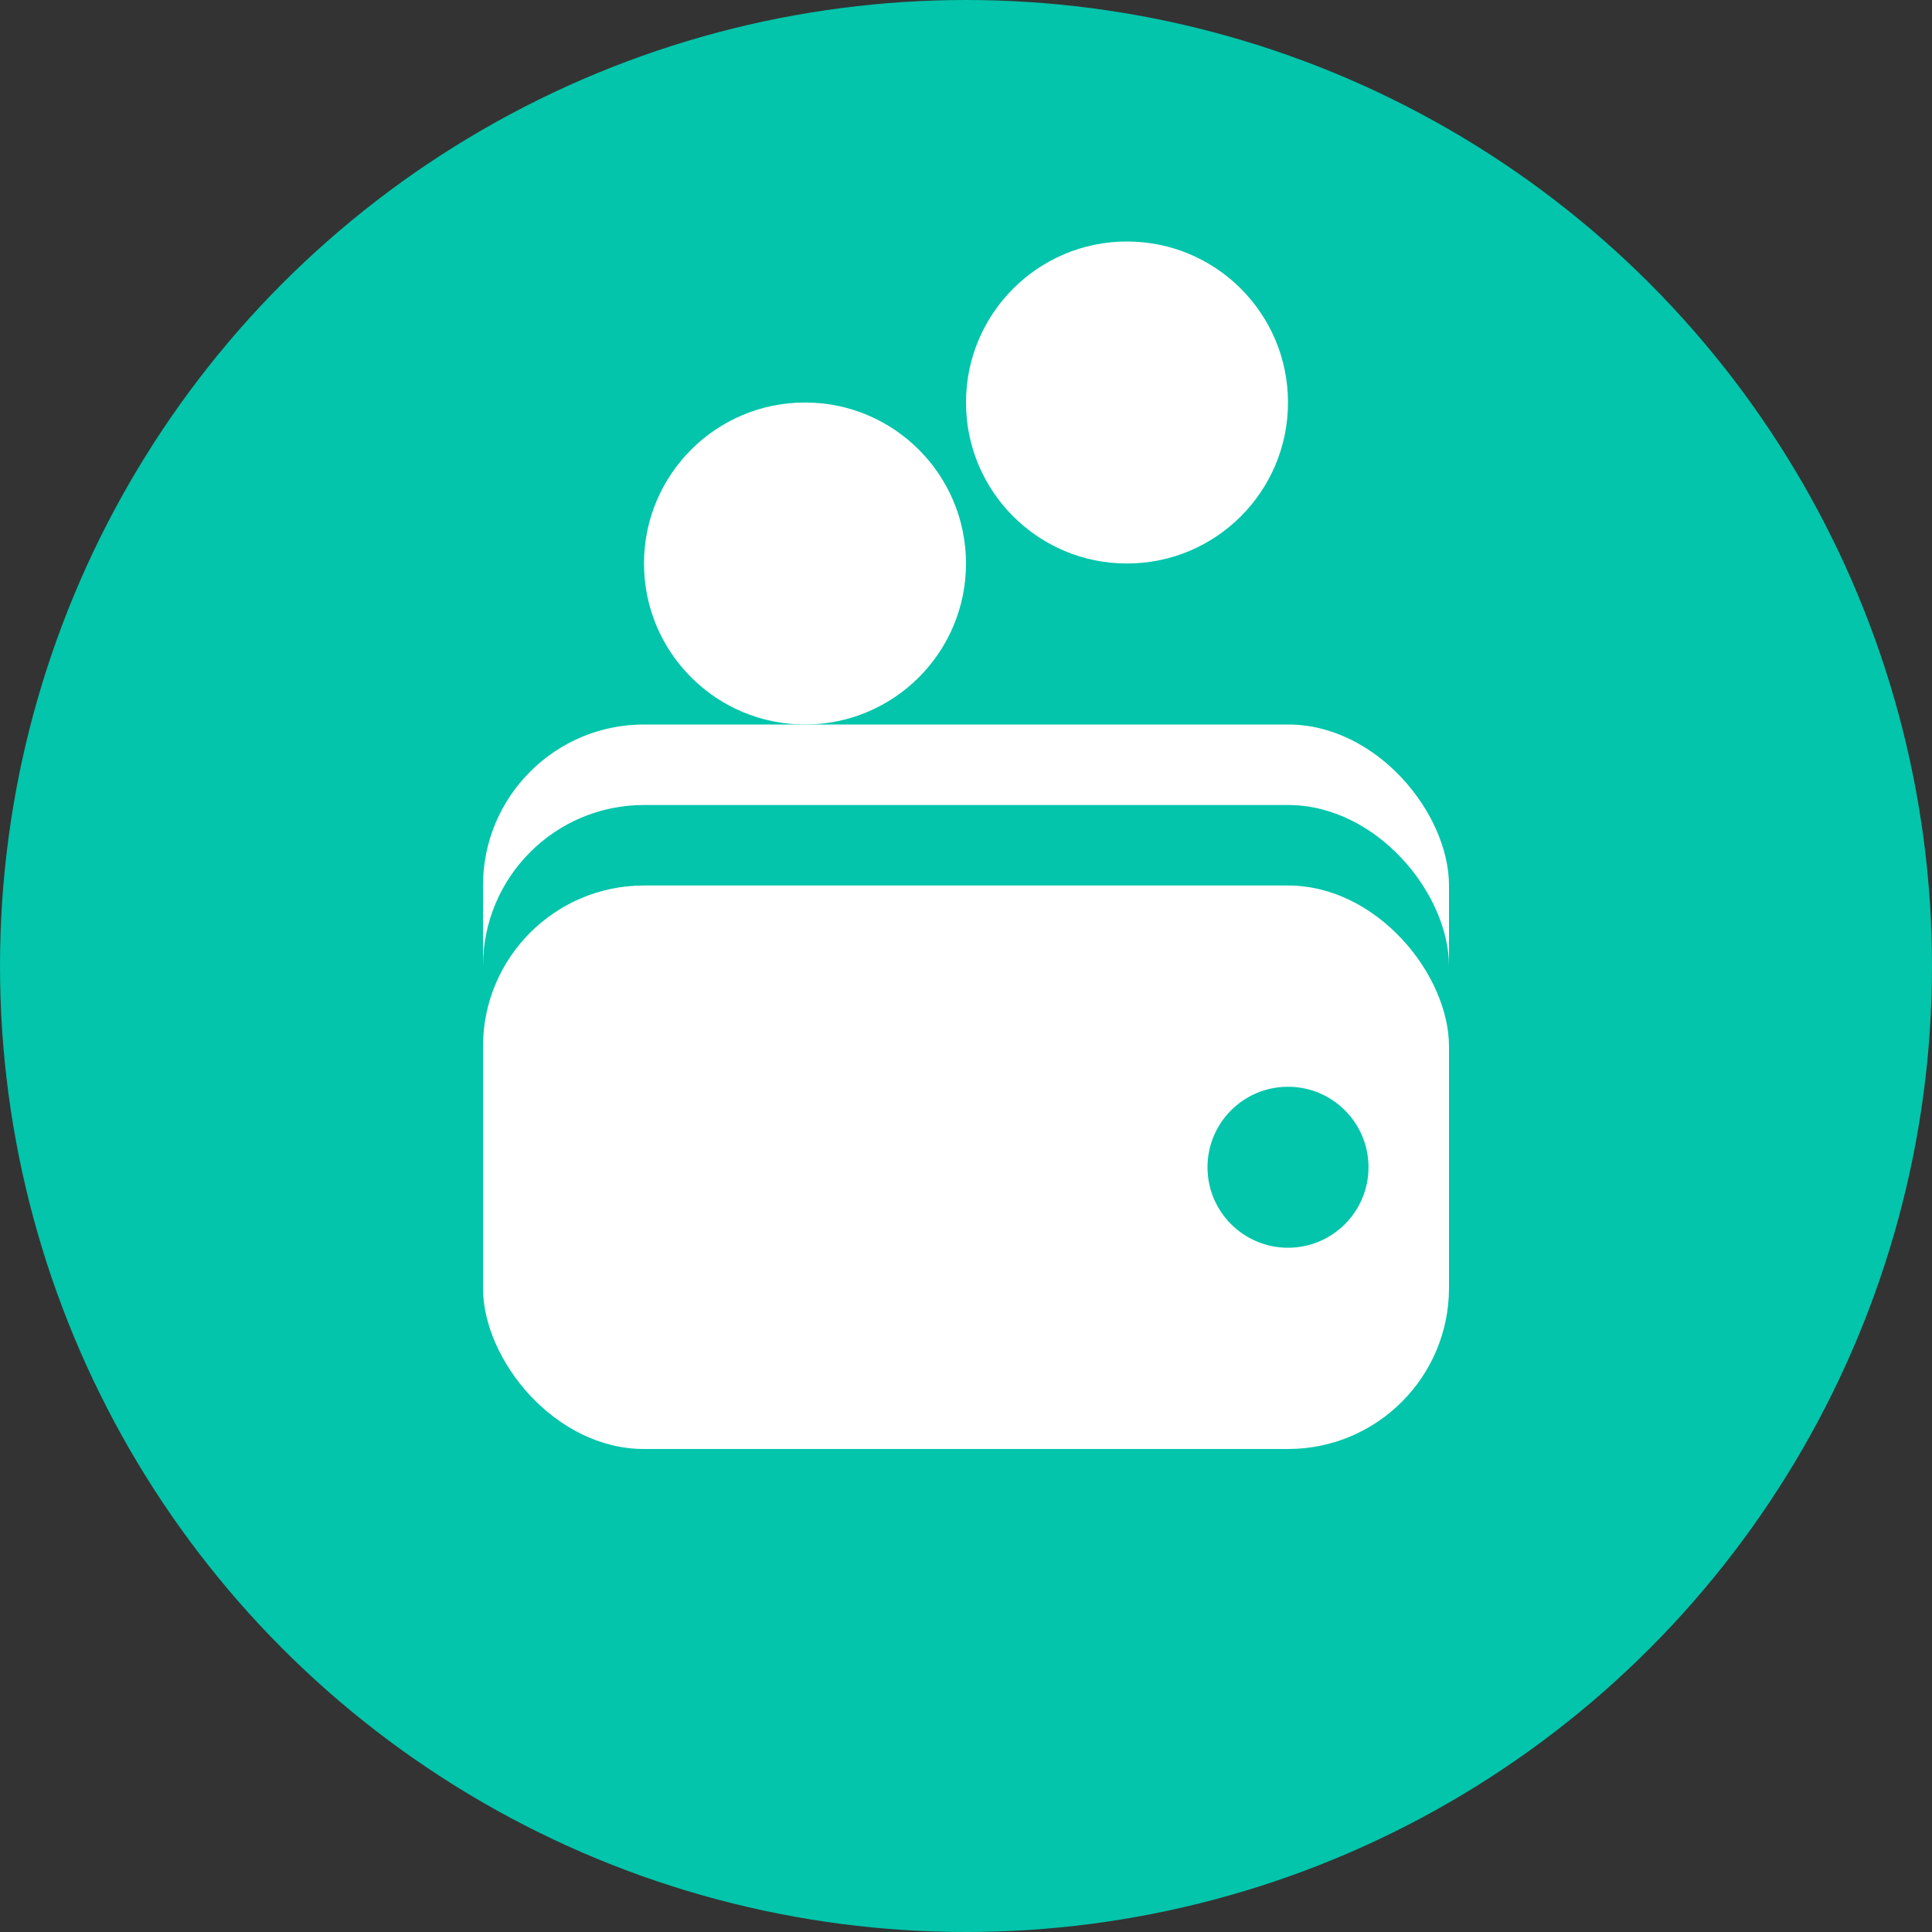 <svg xmlns="http://www.w3.org/2000/svg" xmlns:xlink="http://www.w3.org/1999/xlink" width="24" height="24"><rect width="100%" height="100%" fill="#333333" stroke="none"/><defs><circle id="A" cx="12" cy="12" r="12"/></defs><g fill="none"><mask id="B" fill="#fff"><use xlink:href="#A"/></mask><use xlink:href="#A" fill="#02C5AB"/><g mask="url(#B)"><rect x="6" y="9" width="12" height="7" rx="2" fill="#fff"/><rect x="6" y="10" width="12" height="8" rx="2" fill="#02C5AB"/><g fill="#fff"><rect x="6" y="11" width="12" height="7" rx="2"/><circle cx="10" cy="7" r="2"/></g><circle cx="16" cy="14.5" r="1" fill="#02C5AB"/><circle cx="14" cy="5" r="2" fill="#fff"/></g></g></svg>
